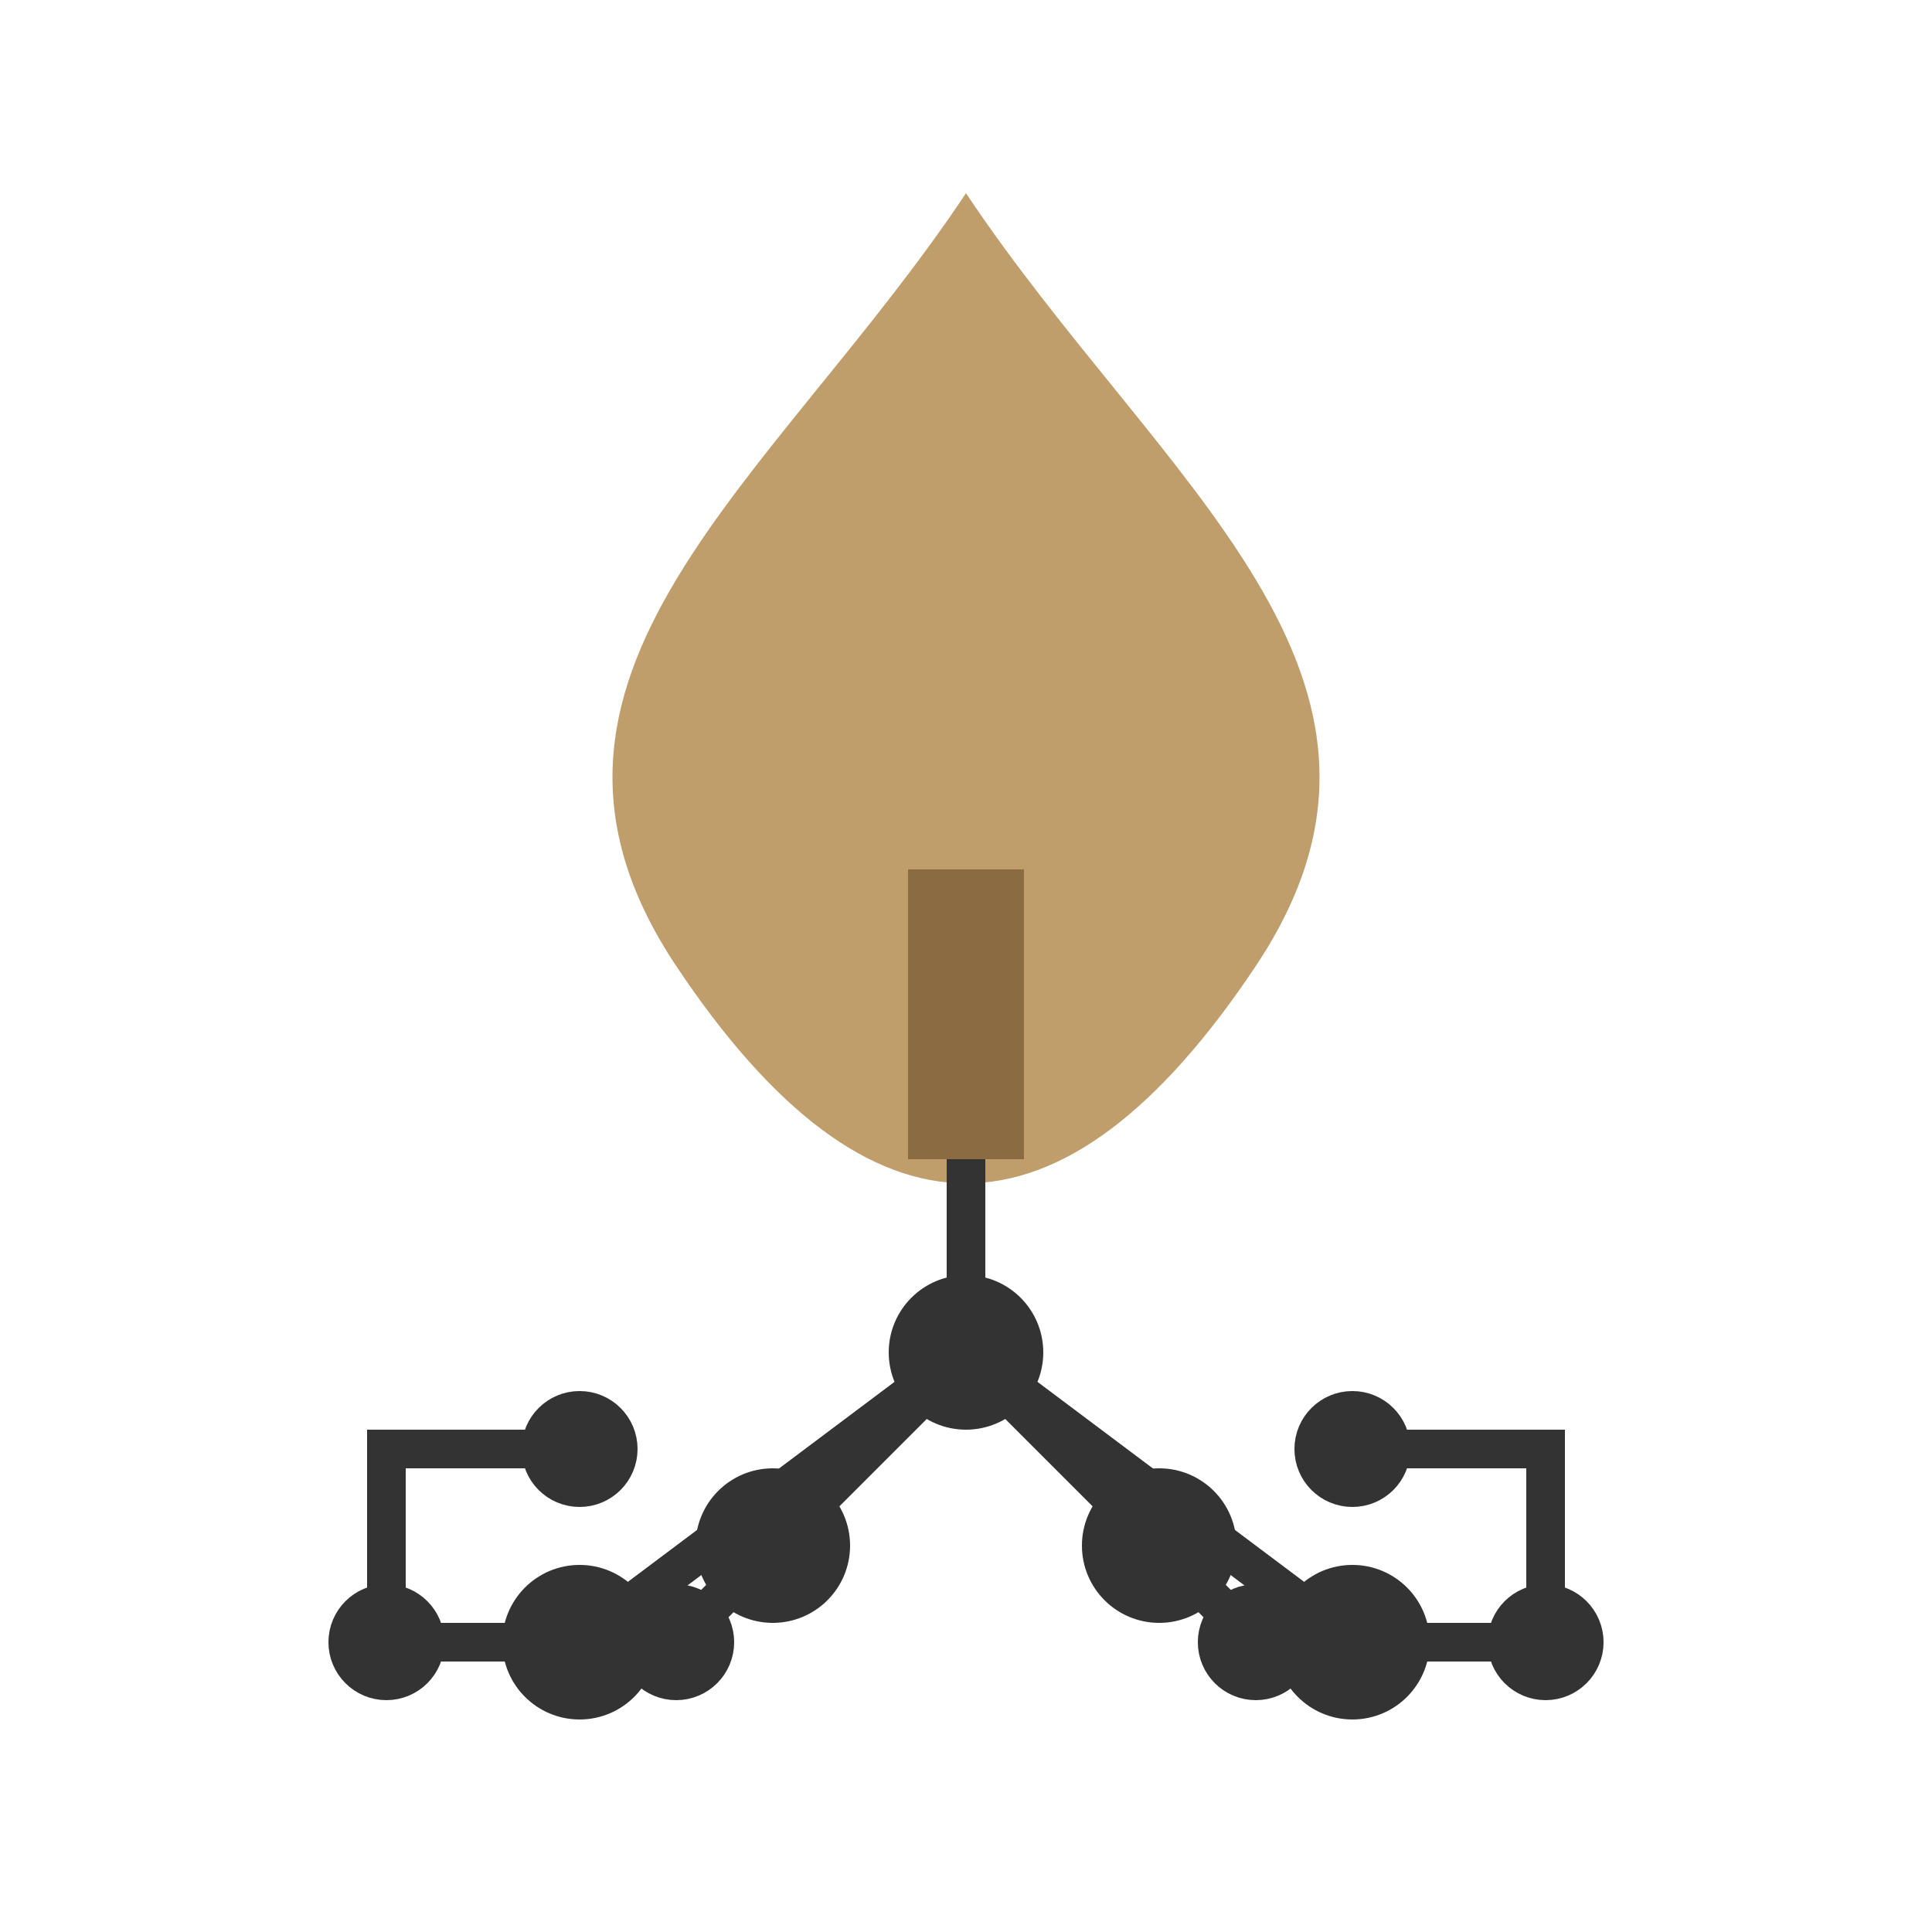<svg xmlns="http://www.w3.org/2000/svg" viewBox="0 0 100 100">
  <!-- Tree top -->
  <path d="M50 10 C40 25, 25 35, 35 50 C45 65, 55 65, 65 50 C75 35, 60 25, 50 10Z" fill="#BF9E6B"/>
  
  <!-- Tree trunk -->
  <rect x="47" y="45" width="6" height="15" fill="#8B6C42"/>
  
  <!-- Root system (digital circuits) -->
  <g stroke="#333" stroke-width="2" fill="none">
    <!-- Main roots -->
    <path d="M50 60 L50 70" />
    <path d="M50 70 L30 85" />
    <path d="M50 70 L70 85" />
    <path d="M50 70 L40 80" />
    <path d="M50 70 L60 80" />
    
    <!-- Circuit elements -->
    <circle cx="30" cy="85" r="3" fill="#333" />
    <circle cx="70" cy="85" r="3" fill="#333" />
    <circle cx="40" cy="80" r="3" fill="#333" />
    <circle cx="60" cy="80" r="3" fill="#333" />
    <circle cx="50" cy="70" r="3" fill="#333" />
    
    <!-- Additional circuit paths -->
    <path d="M30 85 L20 85" />
    <path d="M70 85 L80 85" />
    <path d="M40 80 L35 85" />
    <path d="M60 80 L65 85" />
    <path d="M20 85 L20 75 L30 75" />
    <path d="M80 85 L80 75 L70 75" />
    
    <circle cx="20" cy="85" r="2" fill="#333" />
    <circle cx="80" cy="85" r="2" fill="#333" />
    <circle cx="35" cy="85" r="2" fill="#333" />
    <circle cx="65" cy="85" r="2" fill="#333" />
    <circle cx="30" cy="75" r="2" fill="#333" />
    <circle cx="70" cy="75" r="2" fill="#333" />
  </g>
</svg>